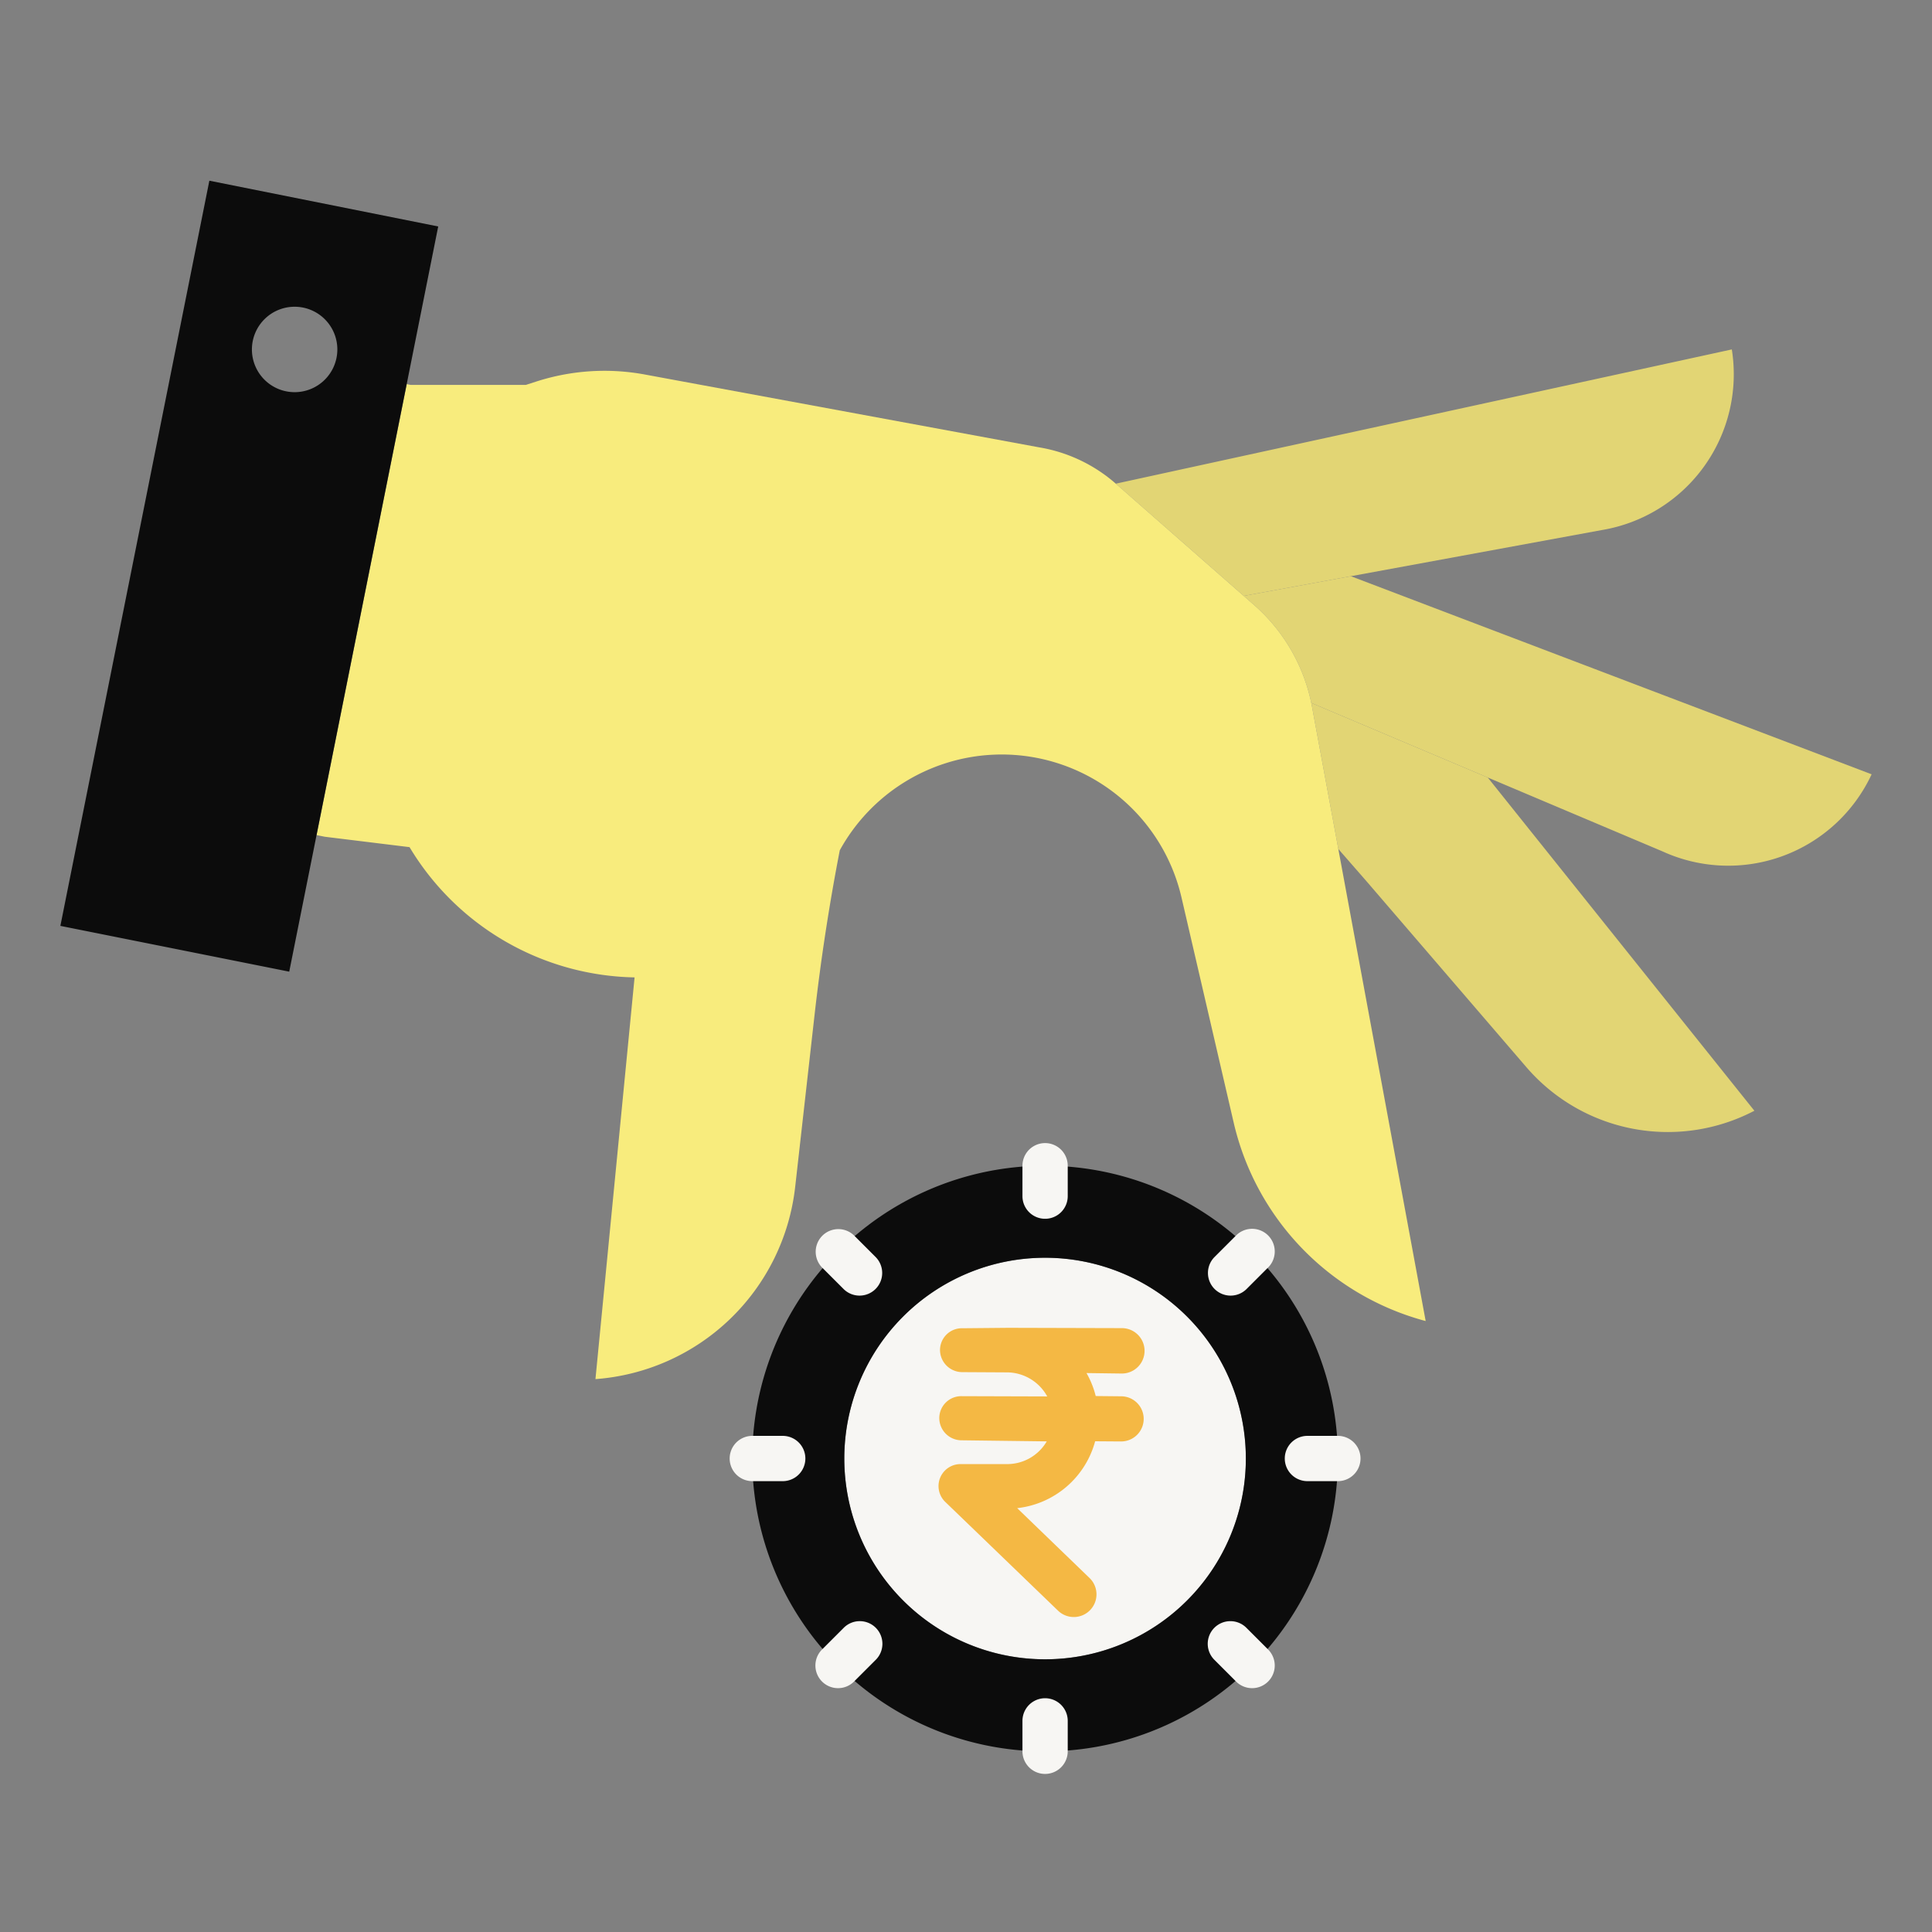 <?xml version="1.0"?>
<svg xmlns="http://www.w3.org/2000/svg" id="Layer_1" data-name="Layer 1" viewBox="0 0 512 512" width="512px" height="512px" class=""><rect x="0" y="0" width="512" height="512" fill="#808080" stroke="none"/><g><title>Save Coins</title><path d="M394.27,206.05,347.5,186.28a47.322,47.322,0,0,0-15.12-25.92l-2.79-2.44,28.4-5.22L496,205.2a41.911,41.911,0,0,1-55.41,20.43Z" style="fill:#e2d574" data-original="#E2D574" class=""/><path d="M394.27,206.05l70.66,88.31a49.467,49.467,0,0,1-60.45-11.58l-42.37-49.27-7.44-8.52-6.96-37.64c-.07-.36-.14-.71-.21-1.07Z" style="fill:#e2d574" data-original="#E2D574" class=""/><path d="M458.95,92.6a41.866,41.866,0,0,1-34.56,47.89l-66.4,12.21-28.4,5.22-33.88-29.73-.01-.01Z" style="fill:#e2d574" data-original="#E2D574" class=""/><path d="M295.7,128.18l.01.01,33.88,29.73,2.79,2.44a47.322,47.322,0,0,1,15.12,25.92c.07.36.14.71.21,1.07l6.96,37.64,23.15,125.1a70.992,70.992,0,0,1-50.88-52.58l-13.83-59.67a48.932,48.932,0,0,0-47.64-37.89c-.92,0-1.85.03-2.78.08a48.983,48.983,0,0,0-40.14,25.31q-4.185,21.57-6.66,43.42l-5.16,45.79a57.514,57.514,0,0,1-52.93,50.93l10.37-106.46a71.09,71.09,0,0,1-59.59-34.44l-.05-.08L86.1,221.75l-2.21-.44L107.78,101.8l1.05.21h30.51l2.82-.91a58.869,58.869,0,0,1,28.73-1.85l104.48,19.3A40.99,40.99,0,0,1,295.7,128.18Z" style="fill:#f8ec7d" data-original="#F8EC7D" class=""/><path d="M276.96,333.31a53.21,53.21,0,1,1-53.21,53.21A53.2,53.2,0,0,1,276.96,333.31Z" style="fill:#F7F6F3" data-original="#6FE3FF" class="active-path" data-old_color="#6FE3FF"/><path d="M222.1,331.66a77.557,77.557,0,0,1,109.71,0h.01a77.353,77.353,0,0,1,22.73,54.86,78.27,78.27,0,0,1-1.58,15.64,77.6,77.6,0,1,1-130.88-70.5Zm108.06,54.86a53.205,53.205,0,1,0-53.2,53.21A53.2,53.2,0,0,0,330.16,386.52Z" style="fill:#0C0C0C" data-original="#E48E66" class="" data-old_color="#E48E66"/><path d="M116.13,60.02l-8.35,41.78L83.89,221.31,76.65,257.5,16,245.37,55.48,47.89ZM89.4,92.6a11.32,11.32,0,1,0-11.32,11.33A11.322,11.322,0,0,0,89.4,92.6Z" style="fill:#0C0C0C" data-original="#E48E66" class="" data-old_color="#E48E66"/><path d="M297.273,364a6.016,6.016,0,0,0,.064-12.032l-30.094-.081L255.18,352h-.066a5.794,5.794,0,0,0-6,5.688,5.9,5.9,0,0,0,5.936,5.941l12.063.067a12.249,12.249,0,0,1,10.414,6.373L254.985,370h-.065a5.83,5.83,0,0,0-6,5.732,5.915,5.915,0,0,0,5.935,5.963l22.542.285A12.127,12.127,0,0,1,266.987,388H254.728a5.829,5.829,0,0,0-4.168,10.077L280.4,426.851a6.012,6.012,0,0,0,8.335-8.667l-19.167-18.509a24.164,24.164,0,0,0,20.657-17.724l6.786.049h.065a5.983,5.983,0,0,0,.064-11.966l-6.764-.067a23.8,23.8,0,0,0-2.443-6.091l9.271.124Z" style="fill:#F4B844" data-original="#2561A1" class="" data-old_color="#2561A1"/><path d="M276.96,470.11a6,6,0,0,1-6-6v-8.06a6,6,0,0,1,12,0v8.06A6,6,0,0,1,276.96,470.11Z" style="fill:#F7F6F3" data-original="#6FE3FF" class="active-path" data-old_color="#6FE3FF"/><path d="M276.96,322.99a6,6,0,0,1-6-6v-8.06a6,6,0,0,1,12,0v8.06A6,6,0,0,1,276.96,322.99Z" style="fill:#F7F6F3" data-original="#6FE3FF" class="active-path" data-old_color="#6FE3FF"/><path d="M354.55,392.52h-8.07a6,6,0,0,1,0-12h8.07a6,6,0,0,1,0,12Z" style="fill:#F7F6F3" data-original="#6FE3FF" class="active-path" data-old_color="#6FE3FF"/><path d="M207.43,392.52h-8.06a6,6,0,0,1,0-12h8.06a6,6,0,1,1,0,12Z" style="fill:#F7F6F3" data-original="#6FE3FF" class="active-path" data-old_color="#6FE3FF"/><path d="M326.12,343.35a6,6,0,0,1-4.243-10.243l5.689-5.69a6,6,0,0,1,10.254,4.233v.01a5.983,5.983,0,0,1-1.976,4.451l-5.481,5.482A5.986,5.986,0,0,1,326.12,343.35Z" style="fill:#F7F6F3" data-original="#6FE3FF" class="active-path" data-old_color="#6FE3FF"/><path d="M222.09,447.38a6,6,0,0,1-4.242-10.243l5.7-5.7a6,6,0,1,1,8.484,8.485l-5.7,5.7A5.982,5.982,0,0,1,222.09,447.38Z" style="fill:#F7F6F3" data-original="#6FE3FF" class="active-path" data-old_color="#6FE3FF"/><path d="M227.79,343.35a5.978,5.978,0,0,1-4.242-1.757l-5.554-5.553a6,6,0,1,1,8.348-8.623l5.69,5.69a6,6,0,0,1-4.242,10.243Z" style="fill:#F7F6F3" data-original="#6FE3FF" class="active-path" data-old_color="#6FE3FF"/><path d="M331.82,447.38a5.982,5.982,0,0,1-4.242-1.757l-5.7-5.7a6,6,0,1,1,8.484-8.485l5.7,5.7a6,6,0,0,1-4.242,10.243Z" style="fill:#F7F6F3" data-original="#6FE3FF" class="active-path" data-old_color="#6FE3FF"/></g> </svg>
